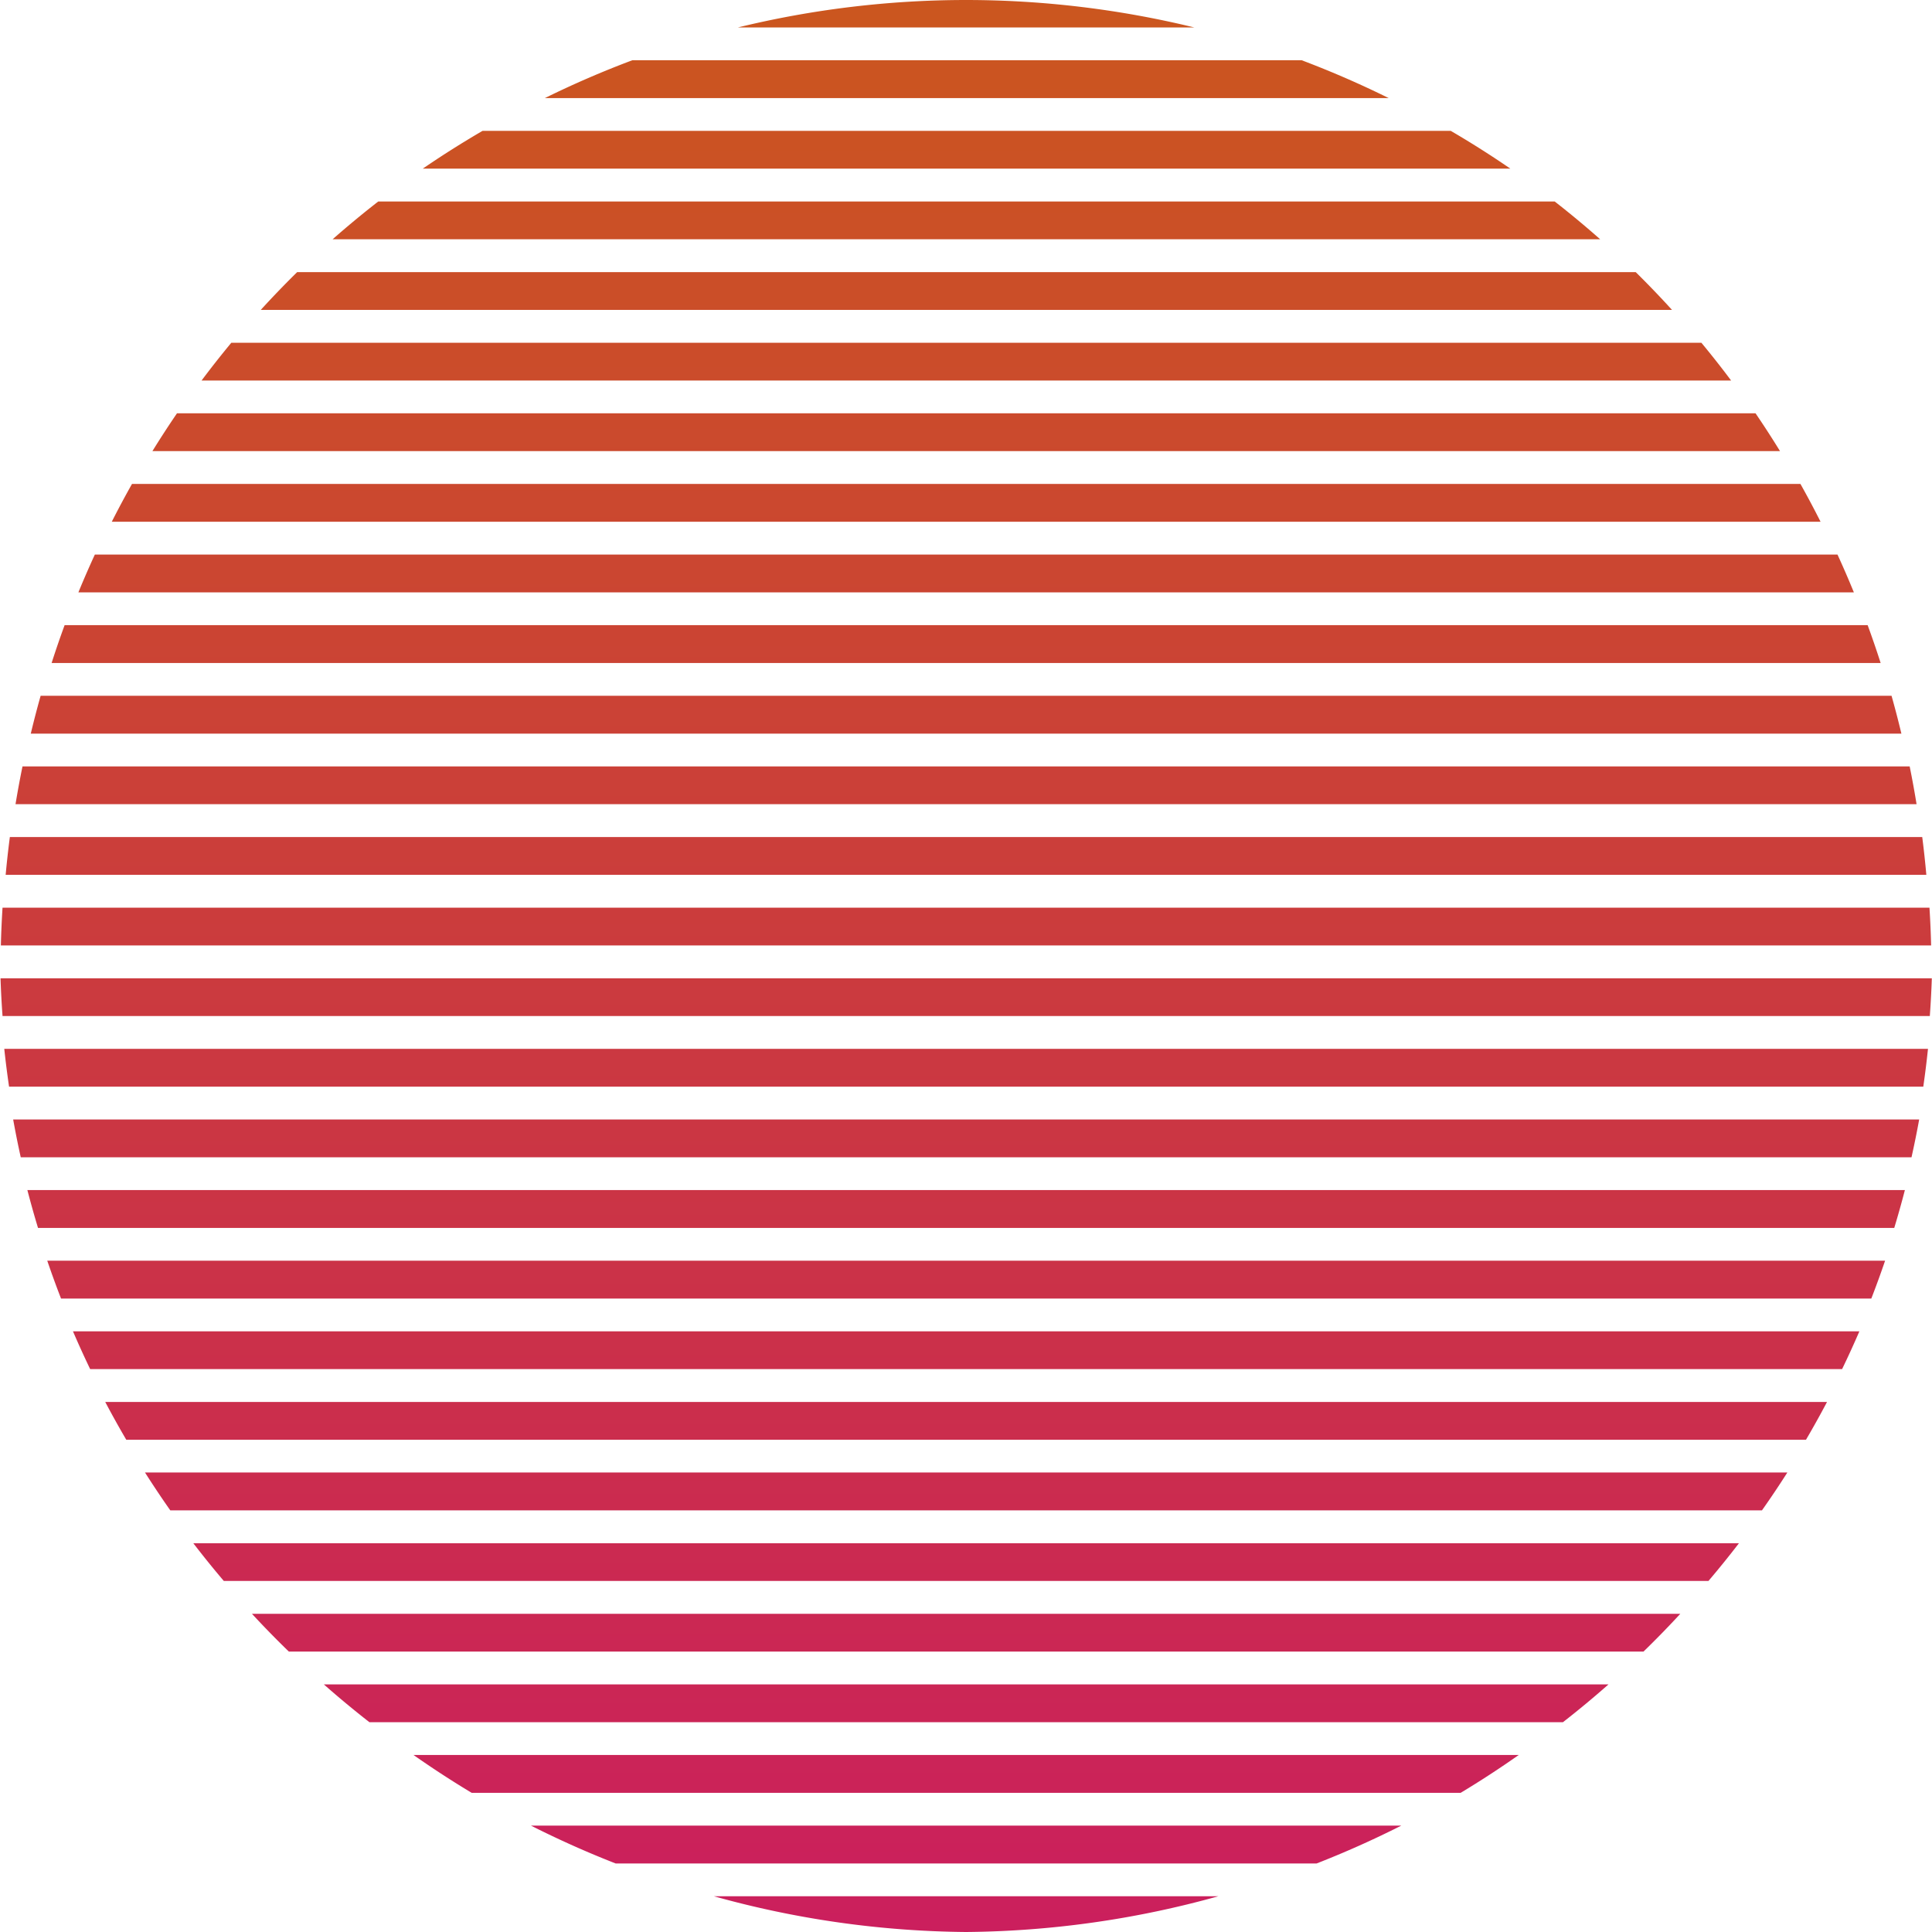 <?xml version="1.0" encoding="UTF-8" standalone="no"?>
<!-- Created with Inkscape (http://www.inkscape.org/) -->

<svg
   width="22.158mm"
   height="22.158mm"
   viewBox="0 0 22.158 22.158"
   version="1.1"
   id="svg5"
   inkscape:version="1.2.2 (b0a8486541, 2022-12-01)"
   sodipodi:docname="croppedsun.svg"
   inkscape:export-filename="../../3d-projects/textures/sun3.png"
   inkscape:export-xdpi="812.79999"
   inkscape:export-ydpi="812.79999"
   xmlns:inkscape="http://www.inkscape.org/namespaces/inkscape"
   xmlns:sodipodi="http://sodipodi.sourceforge.net/DTD/sodipodi-0.dtd"
   xmlns:xlink="http://www.w3.org/1999/xlink"
   xmlns="http://www.w3.org/2000/svg"
   xmlns:svg="http://www.w3.org/2000/svg">
  <sodipodi:namedview
     id="namedview7"
     pagecolor="#110f17"
     bordercolor="#666666"
     borderopacity="1.0"
     inkscape:pageshadow="2"
     inkscape:pageopacity="0"
     inkscape:pagecheckerboard="0"
     inkscape:document-units="mm"
     showgrid="false"
     width="128mm"
     inkscape:showpageshadow="false"
     inkscape:zoom="4.6604636"
     inkscape:cx="41.841331"
     inkscape:cy="36.477058"
     inkscape:window-width="1916"
     inkscape:window-height="1076"
     inkscape:window-x="0"
     inkscape:window-y="0"
     inkscape:window-maximized="1"
     inkscape:current-layer="layer1"
     inkscape:object-nodes="false"
     inkscape:deskcolor="#110f17" />
  <defs
     id="defs2">
    <linearGradient
       inkscape:collect="always"
       id="linearGradient20917">
      <stop
         style="stop-color:#cb561f;stop-opacity:1;"
         offset="0"
         id="stop20913" />
      <stop
         style="stop-color:#cb1f5d;stop-opacity:1"
         offset="1"
         id="stop20915" />
    </linearGradient>
    <linearGradient
       inkscape:collect="always"
       xlink:href="#linearGradient20917"
       id="linearGradient20919"
       x1="64.128"
       y1="53.05"
       x2="64.128"
       y2="75.059"
       gradientUnits="userSpaceOnUse" />
  </defs>
  <g
     inkscape:label="Layer 1"
     inkscape:groupmode="layer"
     id="layer1"
     transform="translate(-52.921,-52.921)">
    <path
       id="path14131"
       style="fill:url(#linearGradient20919);fill-opacity:1;stroke-width:2.646"
       d="M 64 52.921 A 11.079 11.079 0 0 0 61.383 53.236 L 66.619 53.236 A 11.079 11.079 0 0 0 64 52.921 z M 60.173 53.612 A 11.079 11.079 0 0 0 59.17 54.046 L 68.848 54.046 A 11.079 11.079 0 0 0 67.85 53.612 L 60.173 53.612 z M 58.455 54.422 A 11.079 11.079 0 0 0 57.77 54.855 L 70.243 54.855 A 11.079 11.079 0 0 0 69.56 54.422 L 58.455 54.422 z M 57.259 55.232 A 11.079 11.079 0 0 0 56.736 55.665 L 71.273 55.665 A 11.079 11.079 0 0 0 70.752 55.232 L 57.259 55.232 z M 56.329 56.042 A 11.079 11.079 0 0 0 55.912 56.475 L 72.097 56.475 A 11.079 11.079 0 0 0 71.681 56.042 L 56.329 56.042 z M 55.574 56.852 A 11.079 11.079 0 0 0 55.233 57.285 L 72.775 57.285 A 11.079 11.079 0 0 0 72.434 56.852 L 55.574 56.852 z M 54.951 57.661 A 11.079 11.079 0 0 0 54.669 58.095 L 73.336 58.095 A 11.079 11.079 0 0 0 73.055 57.661 L 54.951 57.661 z M 54.435 58.471 A 11.079 11.079 0 0 0 54.203 58.905 L 73.801 58.905 A 11.079 11.079 0 0 0 73.57 58.471 L 54.435 58.471 z M 54.009 59.281 A 11.079 11.079 0 0 0 53.82 59.715 L 74.183 59.715 A 11.079 11.079 0 0 0 73.995 59.281 L 54.009 59.281 z M 53.662 60.091 A 11.079 11.079 0 0 0 53.513 60.525 L 74.49 60.525 A 11.079 11.079 0 0 0 74.341 60.091 L 53.662 60.091 z M 53.387 60.901 A 11.079 11.079 0 0 0 53.274 61.335 L 74.728 61.335 A 11.079 11.079 0 0 0 74.615 60.901 L 53.387 60.901 z M 53.179 61.711 A 11.079 11.079 0 0 0 53.099 62.144 L 74.902 62.144 A 11.079 11.079 0 0 0 74.823 61.711 L 53.179 61.711 z M 53.034 62.521 A 11.079 11.079 0 0 0 52.986 62.954 L 75.014 62.954 A 11.079 11.079 0 0 0 74.967 62.521 L 53.034 62.521 z M 52.95 63.331 A 11.079 11.079 0 0 0 52.931 63.764 L 75.069 63.764 A 11.079 11.079 0 0 0 75.05 63.331 L 52.95 63.331 z M 52.927 64.141 A 11.079 11.079 0 0 0 52.95 64.574 L 75.054 64.574 A 11.079 11.079 0 0 0 75.077 64.141 L 52.927 64.141 z M 52.97 64.95 A 11.079 11.079 0 0 0 53.025 65.384 L 74.979 65.384 A 11.079 11.079 0 0 0 75.033 64.95 L 52.97 64.95 z M 53.072 65.76 A 11.079 11.079 0 0 0 53.159 66.194 L 74.844 66.194 A 11.079 11.079 0 0 0 74.932 65.76 L 53.072 65.76 z M 53.235 66.57 A 11.079 11.079 0 0 0 53.357 67.004 L 74.646 67.004 A 11.079 11.079 0 0 0 74.768 66.57 L 53.235 66.57 z M 53.463 67.38 A 11.079 11.079 0 0 0 53.621 67.814 L 74.383 67.814 A 11.079 11.079 0 0 0 74.541 67.38 L 53.463 67.38 z M 53.758 68.19 A 11.079 11.079 0 0 0 53.955 68.623 L 74.048 68.623 A 11.079 11.079 0 0 0 74.246 68.19 L 53.758 68.19 z M 54.128 69 A 11.079 11.079 0 0 0 54.369 69.433 L 73.634 69.433 A 11.079 11.079 0 0 0 73.875 69 L 54.128 69 z M 54.584 69.809 A 11.079 11.079 0 0 0 54.874 70.243 L 73.129 70.243 A 11.079 11.079 0 0 0 73.42 69.809 L 54.584 69.809 z M 55.138 70.62 A 11.079 11.079 0 0 0 55.488 71.053 L 72.515 71.053 A 11.079 11.079 0 0 0 72.865 70.62 L 55.138 70.62 z M 55.811 71.43 A 11.079 11.079 0 0 0 56.234 71.863 L 71.77 71.863 A 11.079 11.079 0 0 0 72.192 71.43 L 55.811 71.43 z M 56.635 72.239 A 11.079 11.079 0 0 0 57.158 72.673 L 70.846 72.673 A 11.079 11.079 0 0 0 71.369 72.239 L 56.635 72.239 z M 57.664 73.049 A 11.079 11.079 0 0 0 58.331 73.483 L 69.673 73.483 A 11.079 11.079 0 0 0 70.339 73.049 L 57.664 73.049 z M 59.011 73.859 A 11.079 11.079 0 0 0 59.982 74.293 L 68.021 74.293 A 11.079 11.079 0 0 0 68.992 73.859 L 59.011 73.859 z M 61.109 74.669 A 11.079 11.079 0 0 0 64 75.079 A 11.079 11.079 0 0 0 66.894 74.669 L 61.109 74.669 z " />
  </g>
</svg>
